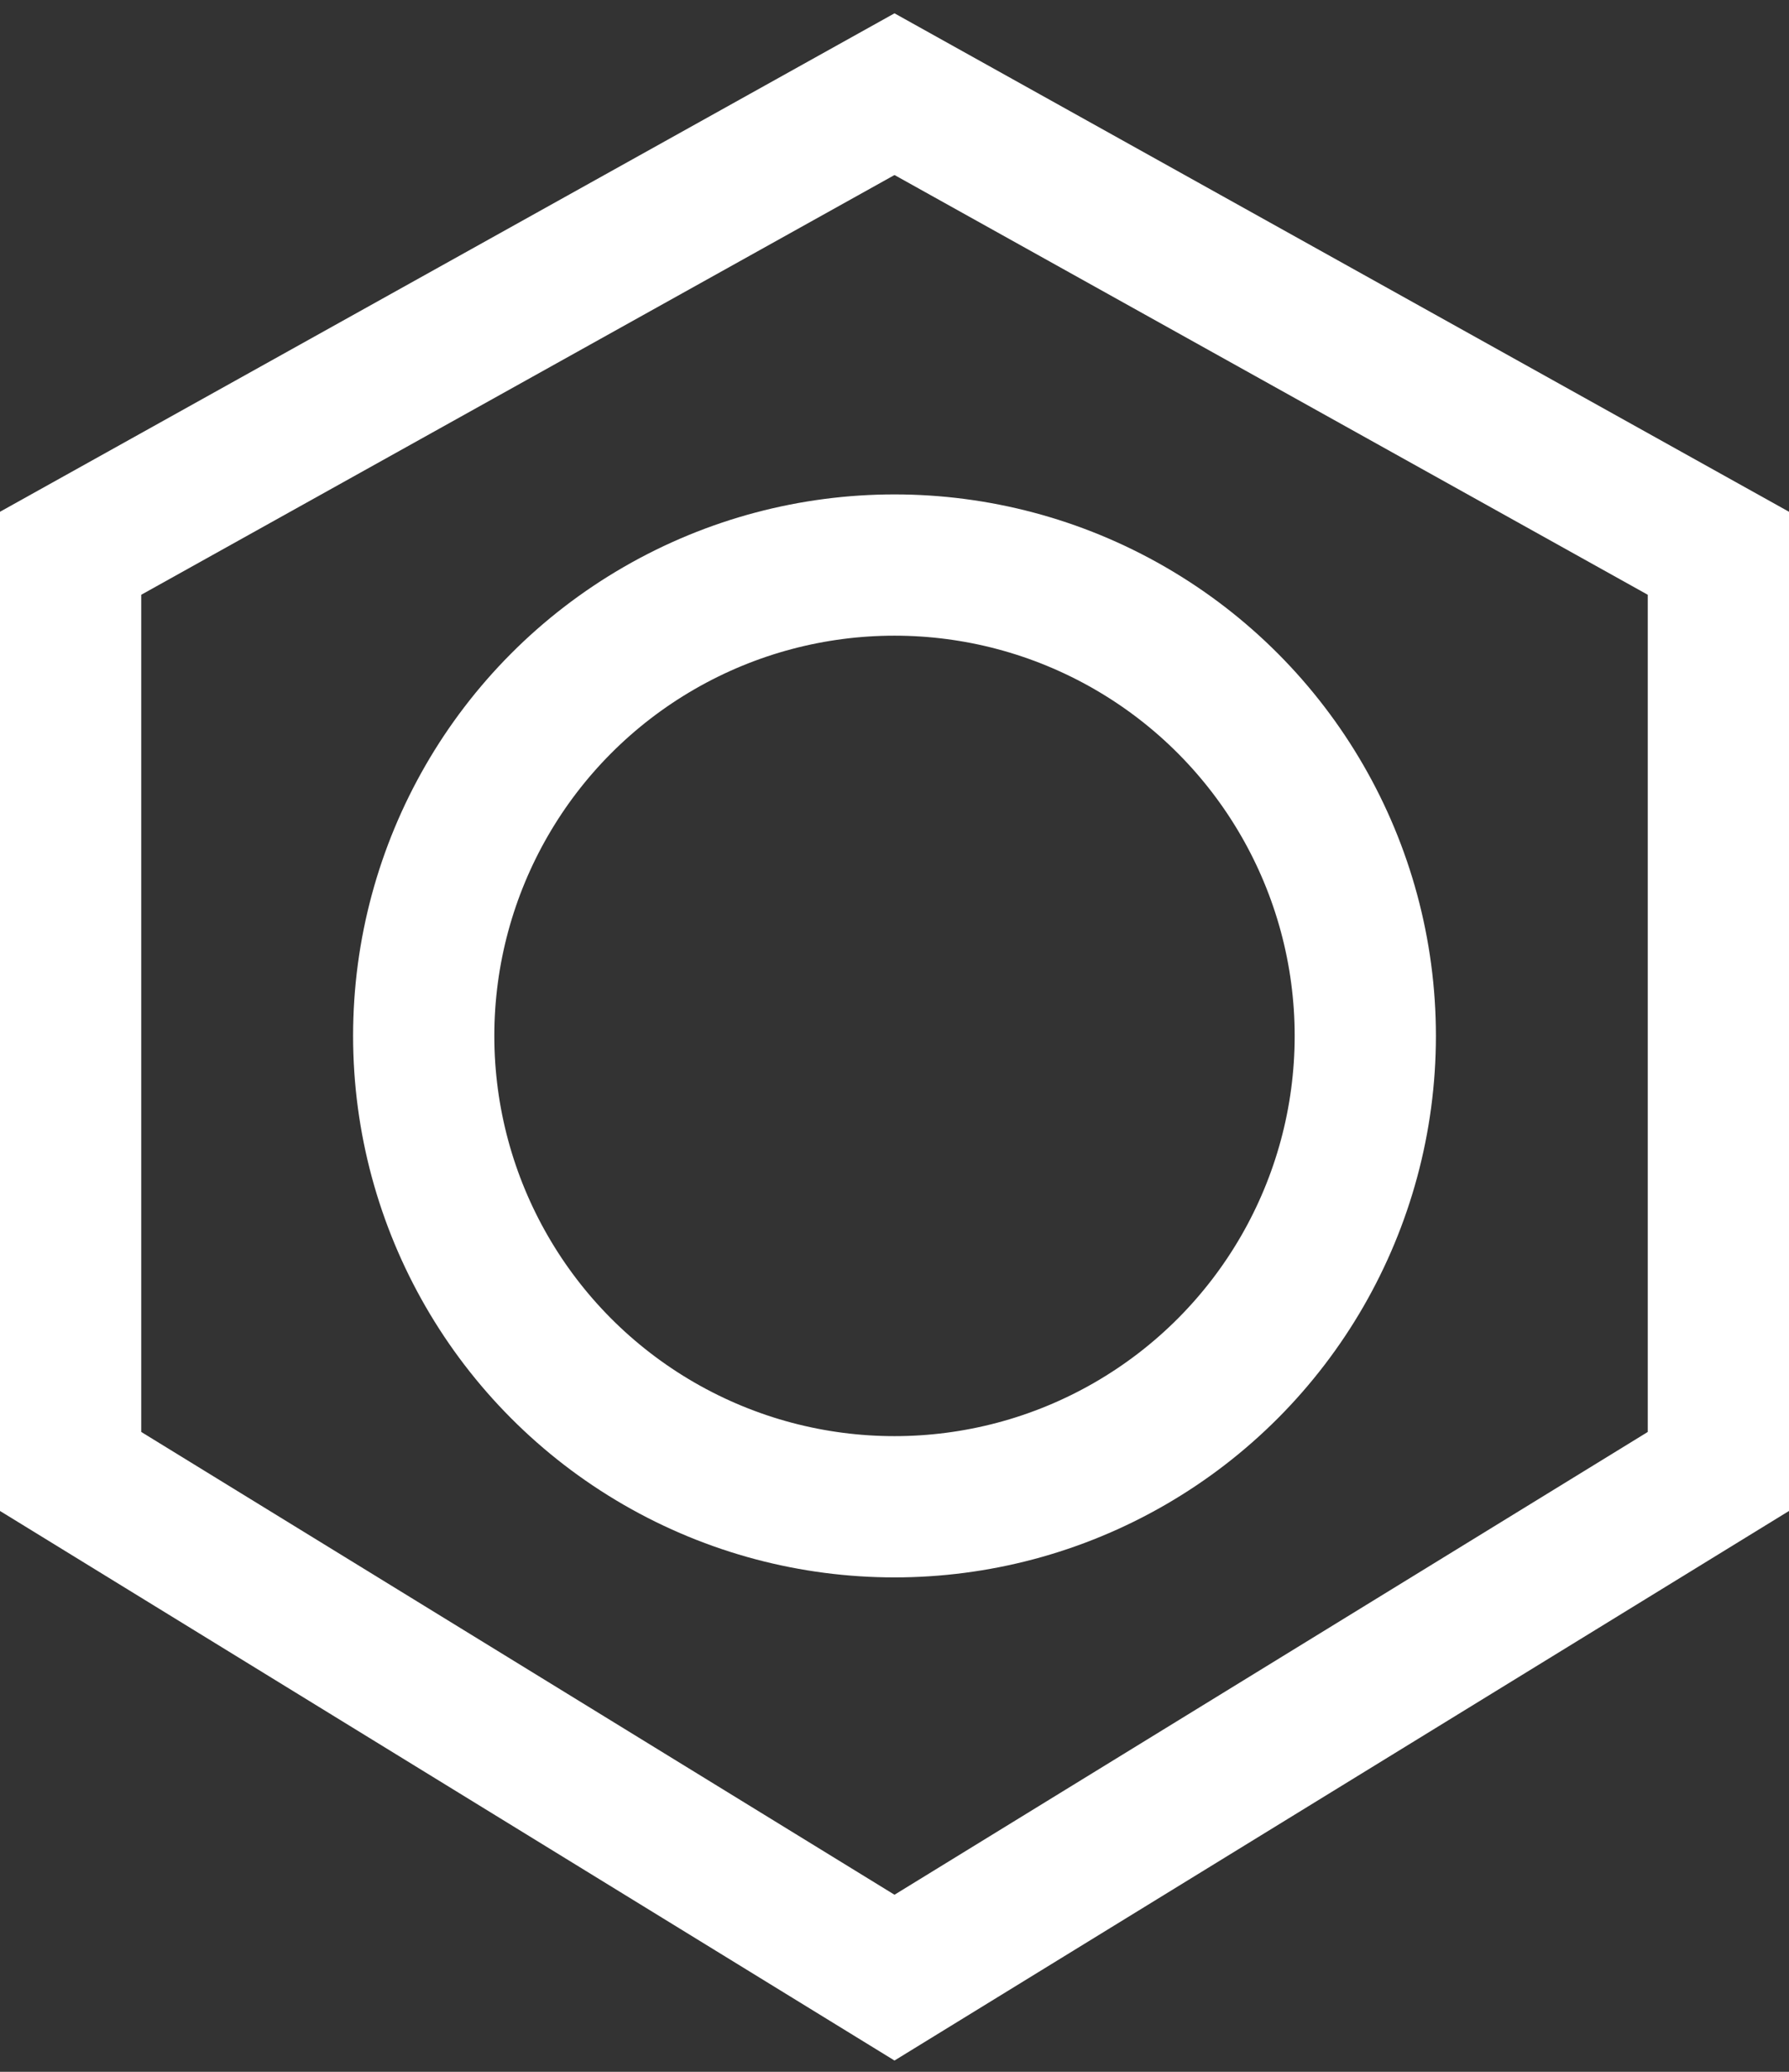 <svg width="76" height="88" viewBox="0 0 76 88" fill="none" xmlns="http://www.w3.org/2000/svg">
<rect x="0" y="0" width="76" height="88" fill="#333333" stroke="none"/>
<path d="M73 23.5L38 4L3 23.5V62.5L38 84L73 62.5V23.5Z" stroke="white" stroke-width="6"/>
<circle cx="38" cy="44" r="20" stroke="white" stroke-width="6"/>
</svg>
